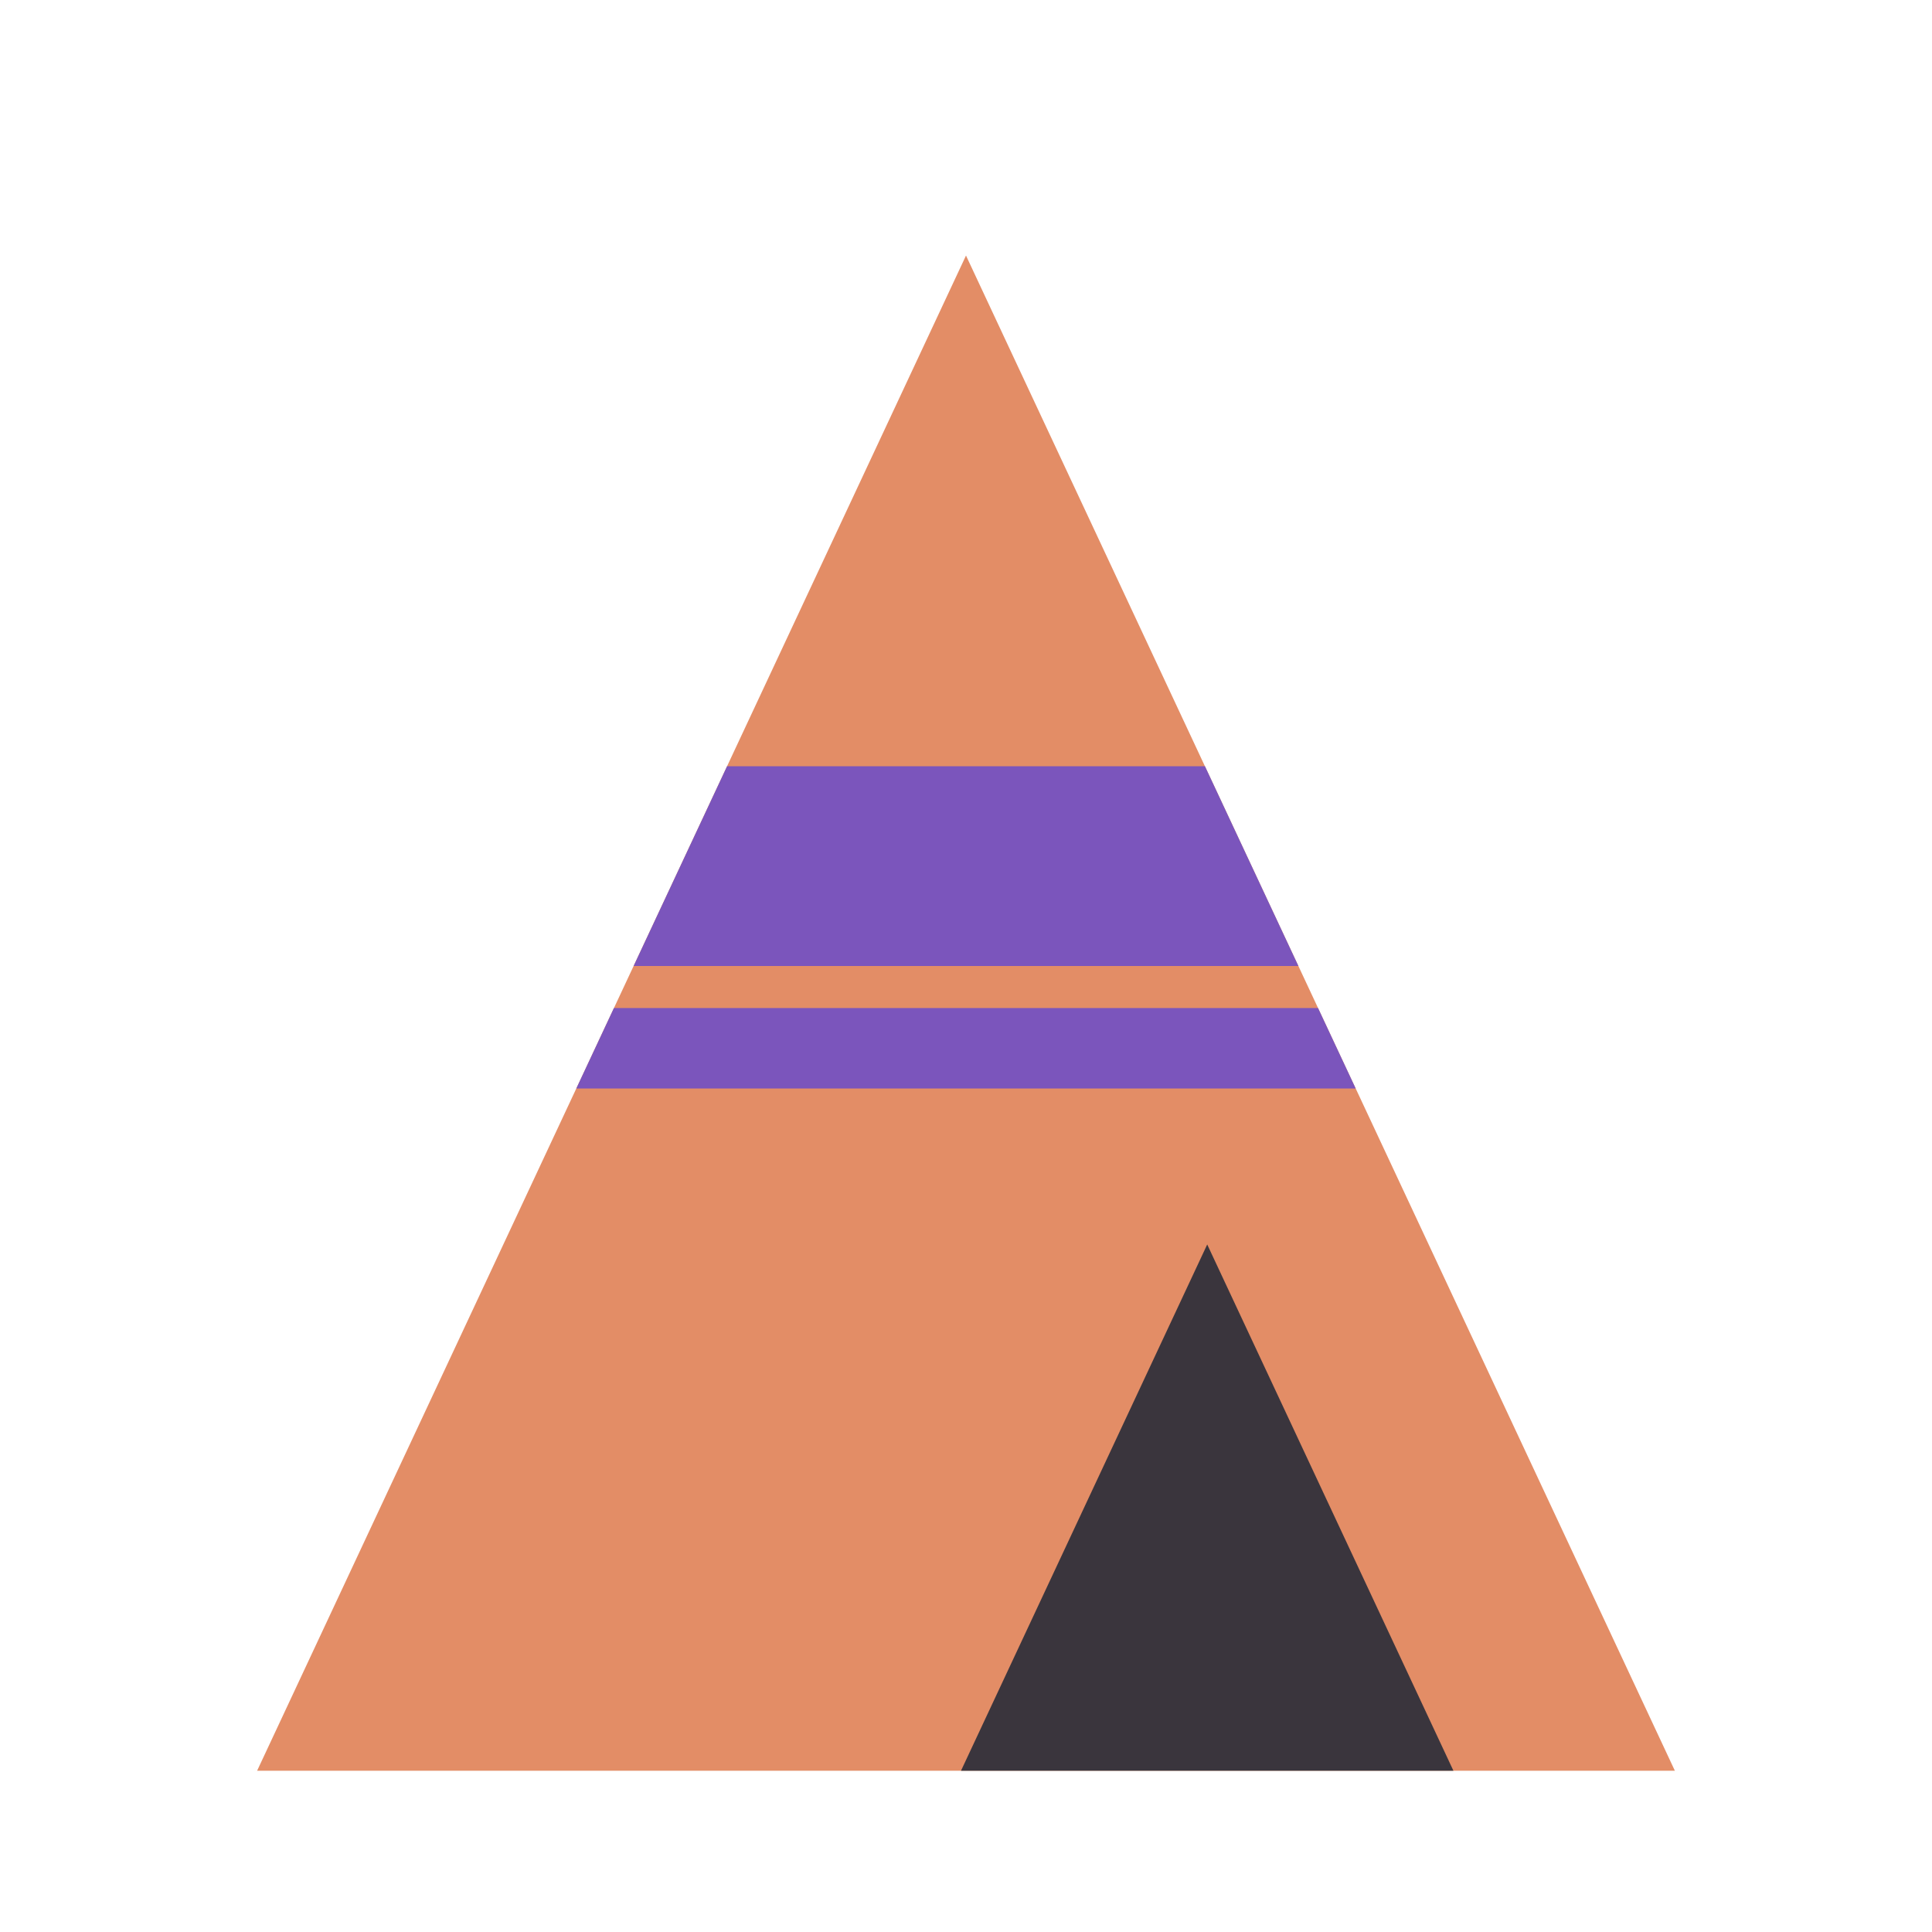 <?xml version="1.0" encoding="UTF-8" standalone="no"?>
<svg
   version="1.1"
   width="100"
   height="100"
   viewBox="-146.5 84.5 100 100"
   id="svg1"
   sodipodi:docname="house.svg"
   inkscape:version="1.3.2 (091e20e, 2023-11-25, custom)"
   xmlns:inkscape="http://www.inkscape.org/namespaces/inkscape"
   xmlns:sodipodi="http://sodipodi.sourceforge.net/DTD/sodipodi-0.dtd"
   xmlns="http://www.w3.org/2000/svg"
   xmlns:svg="http://www.w3.org/2000/svg">
  <defs
     id="defs1" />
  <sodipodi:namedview
     id="namedview1"
     pagecolor="#ffffff"
     bordercolor="#000000"
     borderopacity="0.25"
     inkscape:showpageshadow="2"
     inkscape:pageopacity="0.0"
     inkscape:pagecheckerboard="0"
     inkscape:deskcolor="#d1d1d1"
     showgrid="false"
     inkscape:zoom="11.313709"
     inkscape:cx="26.604893"
     inkscape:cy="41.409941"
     inkscape:window-width="2560"
     inkscape:window-height="1369"
     inkscape:window-x="1912"
     inkscape:window-y="-8"
     inkscape:window-maximized="1"
     inkscape:current-layer="svg1" />
  <path
     id="path1"
     style="fill:#e38d66;fill-opacity:1;stroke-width:10;stroke-dashoffset:88"
     inkscape:transform-center-y="-10.591828"
     transform="translate(-134.478,124.376)"
     d="M 74.669,51.777 H 1.286 L 37.978,-26.649 Z"
     sodipodi:nodetypes="cccc" />
  <path
     id="path1-2"
     style="fill:#3a353d;fill-opacity:1;stroke-width:3.473;stroke-dashoffset:88"
     inkscape:transform-center-y="-3.678928"
     d="m -71.271,176.153 h -25.488 l 12.744,-27.24 z"
     sodipodi:nodetypes="cccc" />
  <path
     id="rect4"
     style="fill:#7b55bc;stroke-width:1.03;stroke-dashoffset:88"
     d="m -108.866,124.16 h 24.733 L -79.296,134.5 h -34.408 z"
     sodipodi:nodetypes="ccccc" />
  <path
     id="rect4-5"
     style="fill:#7b55bc;stroke-width:0.721;stroke-dashoffset:88"
     d="m -114.722,136.675 h 36.443 l 1.95,4.167 h -40.342 z"
     sodipodi:nodetypes="ccccc" />
</svg>
